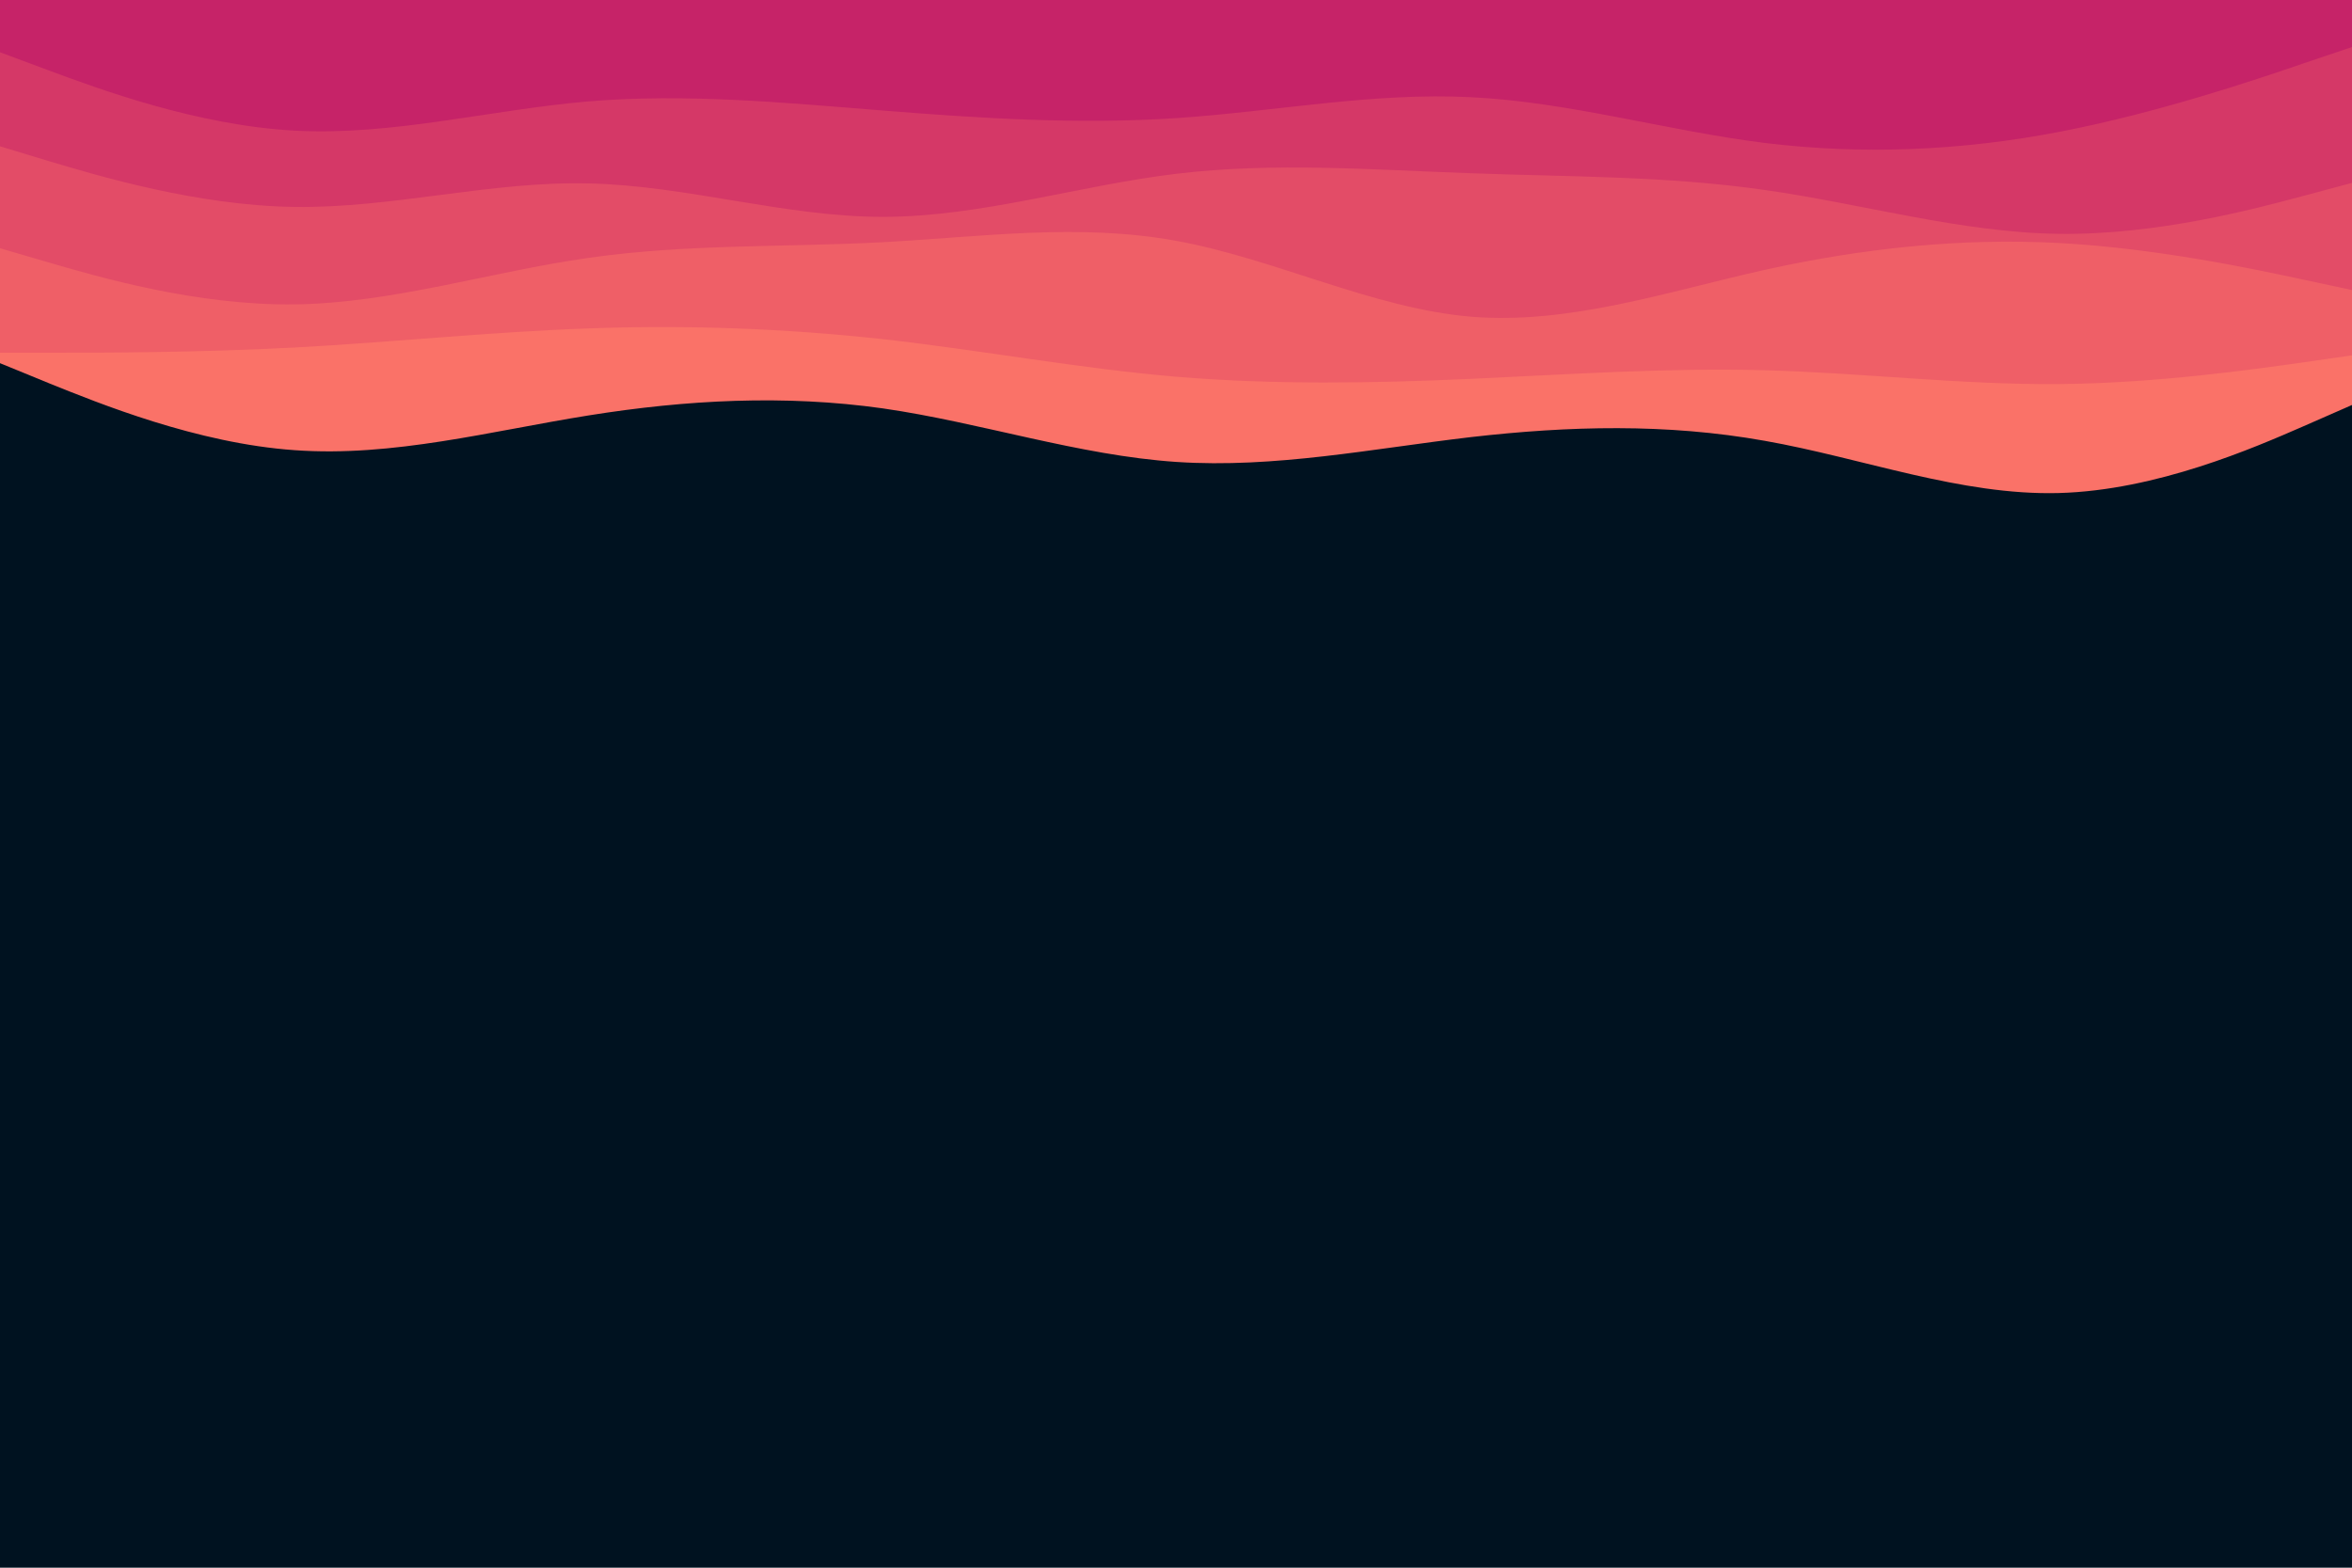 <svg id="visual" viewBox="0 0 900 600" width="900" height="600" xmlns="http://www.w3.org/2000/svg" xmlns:xlink="http://www.w3.org/1999/xlink" version="1.1"><rect x="0" y="0" width="900" height="600" fill="#001220"></rect><path d="M0 139L18.8 146.7C37.7 154.3 75.3 169.7 112.8 172.3C150.3 175 187.7 165 225.2 159C262.7 153 300.3 151 337.8 156.3C375.3 161.7 412.7 174.3 450.2 176.8C487.7 179.3 525.3 171.7 562.8 167.3C600.3 163 637.7 162 675.2 168.7C712.7 175.3 750.3 189.7 787.8 188.7C825.3 187.7 862.7 171.3 881.3 163.2L900 155L900 0L881.3 0C862.7 0 825.3 0 787.8 0C750.3 0 712.7 0 675.2 0C637.7 0 600.3 0 562.8 0C525.3 0 487.7 0 450.2 0C412.7 0 375.3 0 337.8 0C300.3 0 262.7 0 225.2 0C187.7 0 150.3 0 112.8 0C75.3 0 37.7 0 18.8 0L0 0Z" fill="#fa7268"></path><path d="M0 135L18.8 135C37.7 135 75.3 135 112.8 133C150.3 131 187.7 127 225.2 125.7C262.7 124.3 300.3 125.7 337.8 129.8C375.3 134 412.7 141 450.2 144.2C487.7 147.3 525.3 146.7 562.8 145C600.3 143.3 637.7 140.7 675.2 141.7C712.7 142.7 750.3 147.3 787.8 147C825.3 146.7 862.7 141.3 881.3 138.7L900 136L900 0L881.3 0C862.7 0 825.3 0 787.8 0C750.3 0 712.7 0 675.2 0C637.7 0 600.3 0 562.8 0C525.3 0 487.7 0 450.2 0C412.7 0 375.3 0 337.8 0C300.3 0 262.7 0 225.2 0C187.7 0 150.3 0 112.8 0C75.3 0 37.7 0 18.8 0L0 0Z" fill="#ef5f67"></path><path d="M0 95L18.8 100.5C37.7 106 75.3 117 112.8 116.5C150.3 116 187.7 104 225.2 98.7C262.7 93.3 300.3 94.7 337.8 92.7C375.3 90.7 412.7 85.3 450.2 92.2C487.7 99 525.3 118 562.8 121.2C600.3 124.3 637.7 111.7 675.2 103.3C712.7 95 750.3 91 787.8 93C825.3 95 862.7 103 881.3 107L900 111L900 0L881.3 0C862.7 0 825.3 0 787.8 0C750.3 0 712.7 0 675.2 0C637.7 0 600.3 0 562.8 0C525.3 0 487.7 0 450.2 0C412.7 0 375.3 0 337.8 0C300.3 0 262.7 0 225.2 0C187.7 0 150.3 0 112.8 0C75.3 0 37.7 0 18.8 0L0 0Z" fill="#e34c67"></path><path d="M0 56L18.8 61.7C37.7 67.3 75.3 78.7 112.8 79.2C150.3 79.7 187.7 69.3 225.2 70.2C262.7 71 300.3 83 337.8 83C375.3 83 412.7 71 450.2 66.5C487.7 62 525.3 65 562.8 66.3C600.3 67.7 637.7 67.3 675.2 72.7C712.7 78 750.3 89 787.8 89.5C825.3 90 862.7 80 881.3 75L900 70L900 0L881.3 0C862.7 0 825.3 0 787.8 0C750.3 0 712.7 0 675.2 0C637.7 0 600.3 0 562.8 0C525.3 0 487.7 0 450.2 0C412.7 0 375.3 0 337.8 0C300.3 0 262.7 0 225.2 0C187.7 0 150.3 0 112.8 0C75.3 0 37.7 0 18.8 0L0 0Z" fill="#d53867"></path><path d="M0 20L18.8 27C37.7 34 75.3 48 112.8 50C150.3 52 187.7 42 225.2 38.8C262.7 35.7 300.3 39.3 337.8 42.3C375.3 45.3 412.7 47.7 450.2 45.2C487.7 42.7 525.3 35.3 562.8 37.2C600.3 39 637.7 50 675.2 54.7C712.7 59.3 750.3 57.7 787.8 50.5C825.3 43.3 862.7 30.7 881.3 24.3L900 18L900 0L881.3 0C862.7 0 825.3 0 787.8 0C750.3 0 712.7 0 675.2 0C637.7 0 600.3 0 562.8 0C525.3 0 487.7 0 450.2 0C412.7 0 375.3 0 337.8 0C300.3 0 262.7 0 225.2 0C187.7 0 150.3 0 112.8 0C75.3 0 37.7 0 18.8 0L0 0Z" fill="#c62368"></path></svg>